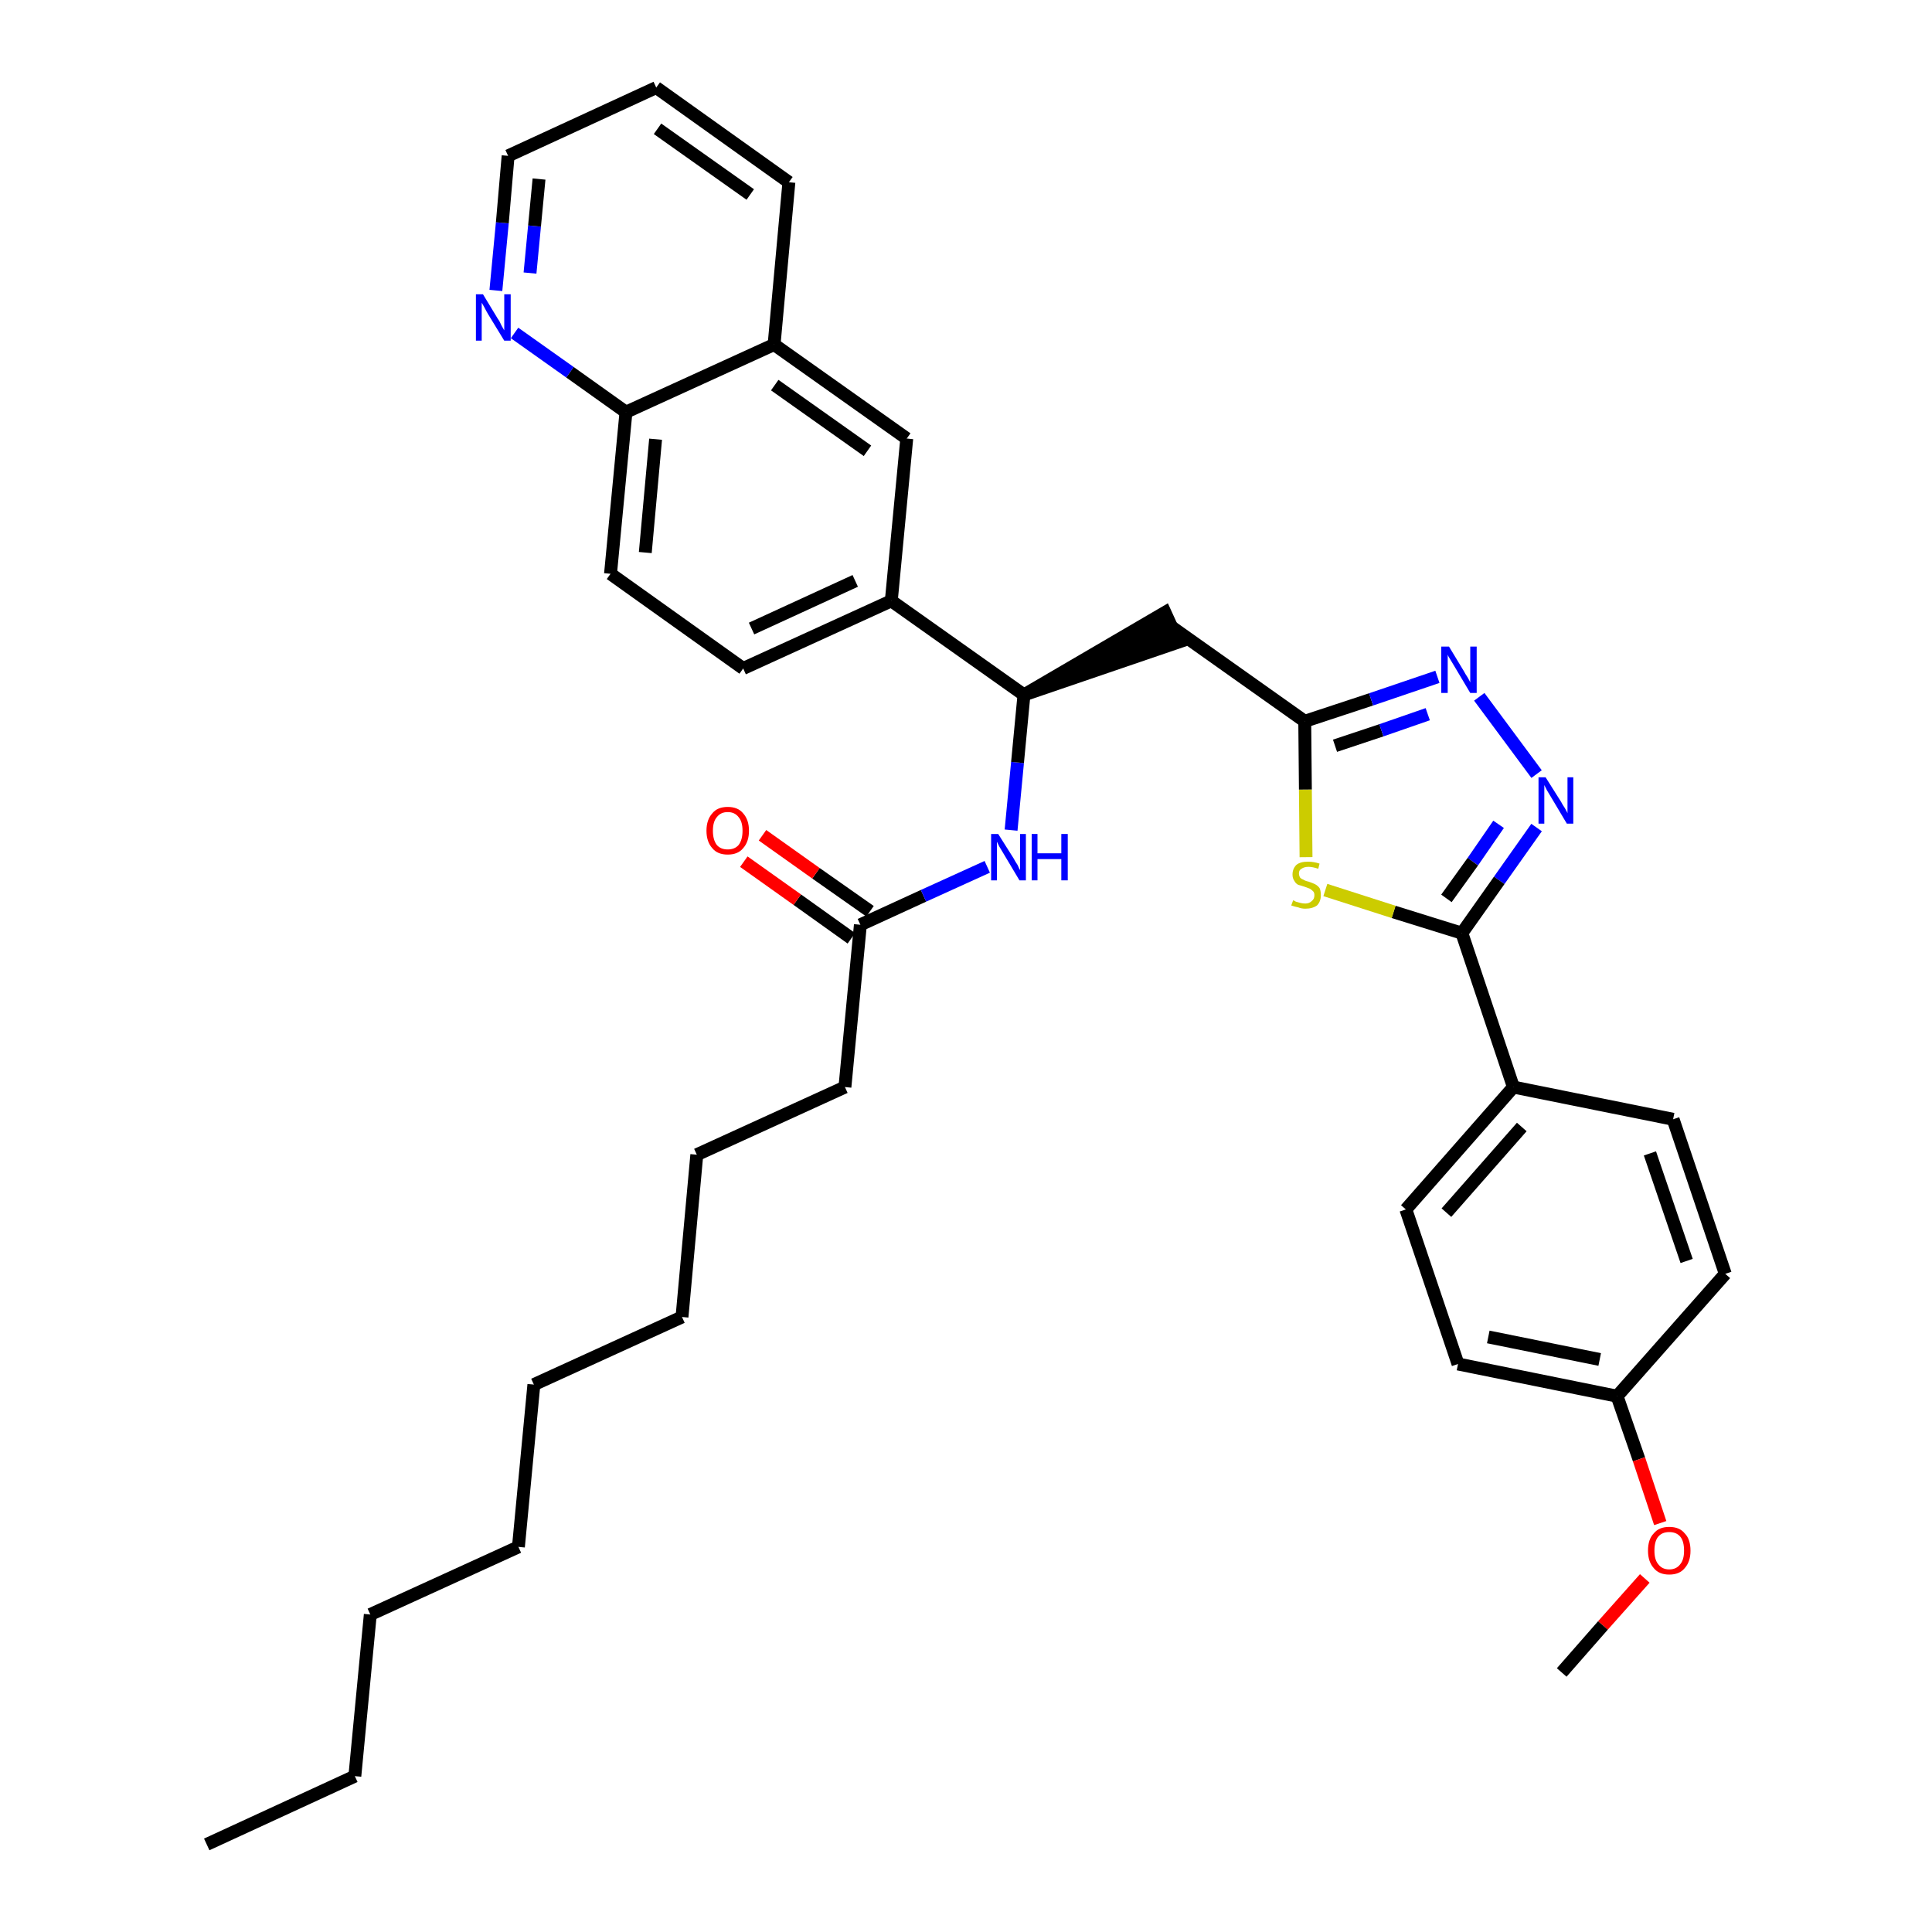 <?xml version='1.0' encoding='iso-8859-1'?>
<svg version='1.1' baseProfile='full'
              xmlns='http://www.w3.org/2000/svg'
                      xmlns:rdkit='http://www.rdkit.org/xml'
                      xmlns:xlink='http://www.w3.org/1999/xlink'
                  xml:space='preserve'
width='300px' height='300px' viewBox='0 0 300 300'>
<!-- END OF HEADER -->
<path class='bond-0 atom-0 atom-1' d='M 32.1,286.4 L 55.1,275.8' style='fill:none;fill-rule:evenodd;stroke:#000000;stroke-width:2.0px;stroke-linecap:butt;stroke-linejoin:miter;stroke-opacity:1' />
<path class='bond-1 atom-1 atom-2' d='M 55.1,275.8 L 57.5,250.7' style='fill:none;fill-rule:evenodd;stroke:#000000;stroke-width:2.0px;stroke-linecap:butt;stroke-linejoin:miter;stroke-opacity:1' />
<path class='bond-2 atom-2 atom-3' d='M 57.5,250.7 L 80.5,240.2' style='fill:none;fill-rule:evenodd;stroke:#000000;stroke-width:2.0px;stroke-linecap:butt;stroke-linejoin:miter;stroke-opacity:1' />
<path class='bond-3 atom-3 atom-4' d='M 80.5,240.2 L 82.9,215.0' style='fill:none;fill-rule:evenodd;stroke:#000000;stroke-width:2.0px;stroke-linecap:butt;stroke-linejoin:miter;stroke-opacity:1' />
<path class='bond-4 atom-4 atom-5' d='M 82.9,215.0 L 105.9,204.5' style='fill:none;fill-rule:evenodd;stroke:#000000;stroke-width:2.0px;stroke-linecap:butt;stroke-linejoin:miter;stroke-opacity:1' />
<path class='bond-5 atom-5 atom-6' d='M 105.9,204.5 L 108.2,179.3' style='fill:none;fill-rule:evenodd;stroke:#000000;stroke-width:2.0px;stroke-linecap:butt;stroke-linejoin:miter;stroke-opacity:1' />
<path class='bond-6 atom-6 atom-7' d='M 108.2,179.3 L 131.2,168.8' style='fill:none;fill-rule:evenodd;stroke:#000000;stroke-width:2.0px;stroke-linecap:butt;stroke-linejoin:miter;stroke-opacity:1' />
<path class='bond-7 atom-7 atom-8' d='M 131.2,168.8 L 133.6,143.6' style='fill:none;fill-rule:evenodd;stroke:#000000;stroke-width:2.0px;stroke-linecap:butt;stroke-linejoin:miter;stroke-opacity:1' />
<path class='bond-8 atom-8 atom-9' d='M 135.1,141.5 L 126.7,135.6' style='fill:none;fill-rule:evenodd;stroke:#000000;stroke-width:2.0px;stroke-linecap:butt;stroke-linejoin:miter;stroke-opacity:1' />
<path class='bond-8 atom-8 atom-9' d='M 126.7,135.6 L 118.4,129.7' style='fill:none;fill-rule:evenodd;stroke:#FF0000;stroke-width:2.0px;stroke-linecap:butt;stroke-linejoin:miter;stroke-opacity:1' />
<path class='bond-8 atom-8 atom-9' d='M 132.2,145.7 L 123.8,139.7' style='fill:none;fill-rule:evenodd;stroke:#000000;stroke-width:2.0px;stroke-linecap:butt;stroke-linejoin:miter;stroke-opacity:1' />
<path class='bond-8 atom-8 atom-9' d='M 123.8,139.7 L 115.5,133.8' style='fill:none;fill-rule:evenodd;stroke:#FF0000;stroke-width:2.0px;stroke-linecap:butt;stroke-linejoin:miter;stroke-opacity:1' />
<path class='bond-9 atom-8 atom-10' d='M 133.6,143.6 L 143.4,139.1' style='fill:none;fill-rule:evenodd;stroke:#000000;stroke-width:2.0px;stroke-linecap:butt;stroke-linejoin:miter;stroke-opacity:1' />
<path class='bond-9 atom-8 atom-10' d='M 143.4,139.1 L 153.3,134.6' style='fill:none;fill-rule:evenodd;stroke:#0000FF;stroke-width:2.0px;stroke-linecap:butt;stroke-linejoin:miter;stroke-opacity:1' />
<path class='bond-10 atom-10 atom-11' d='M 157.0,128.9 L 158.0,118.4' style='fill:none;fill-rule:evenodd;stroke:#0000FF;stroke-width:2.0px;stroke-linecap:butt;stroke-linejoin:miter;stroke-opacity:1' />
<path class='bond-10 atom-10 atom-11' d='M 158.0,118.4 L 159.0,107.9' style='fill:none;fill-rule:evenodd;stroke:#000000;stroke-width:2.0px;stroke-linecap:butt;stroke-linejoin:miter;stroke-opacity:1' />
<path class='bond-11 atom-11 atom-12' d='M 159.0,107.9 L 183.0,99.7 L 180.9,95.1 Z' style='fill:#000000;fill-rule:evenodd;fill-opacity:1;stroke:#000000;stroke-width:2.0px;stroke-linecap:butt;stroke-linejoin:miter;stroke-opacity:1;' />
<path class='bond-25 atom-11 atom-26' d='M 159.0,107.9 L 138.4,93.3' style='fill:none;fill-rule:evenodd;stroke:#000000;stroke-width:2.0px;stroke-linecap:butt;stroke-linejoin:miter;stroke-opacity:1' />
<path class='bond-12 atom-12 atom-13' d='M 182.0,97.4 L 202.6,112.0' style='fill:none;fill-rule:evenodd;stroke:#000000;stroke-width:2.0px;stroke-linecap:butt;stroke-linejoin:miter;stroke-opacity:1' />
<path class='bond-13 atom-13 atom-14' d='M 202.6,112.0 L 212.9,108.6' style='fill:none;fill-rule:evenodd;stroke:#000000;stroke-width:2.0px;stroke-linecap:butt;stroke-linejoin:miter;stroke-opacity:1' />
<path class='bond-13 atom-13 atom-14' d='M 212.9,108.6 L 223.2,105.1' style='fill:none;fill-rule:evenodd;stroke:#0000FF;stroke-width:2.0px;stroke-linecap:butt;stroke-linejoin:miter;stroke-opacity:1' />
<path class='bond-13 atom-13 atom-14' d='M 207.3,115.8 L 214.5,113.4' style='fill:none;fill-rule:evenodd;stroke:#000000;stroke-width:2.0px;stroke-linecap:butt;stroke-linejoin:miter;stroke-opacity:1' />
<path class='bond-13 atom-13 atom-14' d='M 214.5,113.4 L 221.7,110.9' style='fill:none;fill-rule:evenodd;stroke:#0000FF;stroke-width:2.0px;stroke-linecap:butt;stroke-linejoin:miter;stroke-opacity:1' />
<path class='bond-35 atom-25 atom-13' d='M 202.8,133.1 L 202.7,122.6' style='fill:none;fill-rule:evenodd;stroke:#CCCC00;stroke-width:2.0px;stroke-linecap:butt;stroke-linejoin:miter;stroke-opacity:1' />
<path class='bond-35 atom-25 atom-13' d='M 202.7,122.6 L 202.6,112.0' style='fill:none;fill-rule:evenodd;stroke:#000000;stroke-width:2.0px;stroke-linecap:butt;stroke-linejoin:miter;stroke-opacity:1' />
<path class='bond-14 atom-14 atom-15' d='M 229.7,108.2 L 238.6,120.2' style='fill:none;fill-rule:evenodd;stroke:#0000FF;stroke-width:2.0px;stroke-linecap:butt;stroke-linejoin:miter;stroke-opacity:1' />
<path class='bond-15 atom-15 atom-16' d='M 238.6,128.5 L 232.8,136.7' style='fill:none;fill-rule:evenodd;stroke:#0000FF;stroke-width:2.0px;stroke-linecap:butt;stroke-linejoin:miter;stroke-opacity:1' />
<path class='bond-15 atom-15 atom-16' d='M 232.8,136.7 L 227.0,144.9' style='fill:none;fill-rule:evenodd;stroke:#000000;stroke-width:2.0px;stroke-linecap:butt;stroke-linejoin:miter;stroke-opacity:1' />
<path class='bond-15 atom-15 atom-16' d='M 232.7,128.0 L 228.7,133.8' style='fill:none;fill-rule:evenodd;stroke:#0000FF;stroke-width:2.0px;stroke-linecap:butt;stroke-linejoin:miter;stroke-opacity:1' />
<path class='bond-15 atom-15 atom-16' d='M 228.7,133.8 L 224.6,139.5' style='fill:none;fill-rule:evenodd;stroke:#000000;stroke-width:2.0px;stroke-linecap:butt;stroke-linejoin:miter;stroke-opacity:1' />
<path class='bond-16 atom-16 atom-17' d='M 227.0,144.9 L 235.0,168.8' style='fill:none;fill-rule:evenodd;stroke:#000000;stroke-width:2.0px;stroke-linecap:butt;stroke-linejoin:miter;stroke-opacity:1' />
<path class='bond-24 atom-16 atom-25' d='M 227.0,144.9 L 216.4,141.6' style='fill:none;fill-rule:evenodd;stroke:#000000;stroke-width:2.0px;stroke-linecap:butt;stroke-linejoin:miter;stroke-opacity:1' />
<path class='bond-24 atom-16 atom-25' d='M 216.4,141.6 L 205.8,138.2' style='fill:none;fill-rule:evenodd;stroke:#CCCC00;stroke-width:2.0px;stroke-linecap:butt;stroke-linejoin:miter;stroke-opacity:1' />
<path class='bond-17 atom-17 atom-18' d='M 235.0,168.8 L 218.3,187.8' style='fill:none;fill-rule:evenodd;stroke:#000000;stroke-width:2.0px;stroke-linecap:butt;stroke-linejoin:miter;stroke-opacity:1' />
<path class='bond-17 atom-17 atom-18' d='M 236.3,175.0 L 224.6,188.3' style='fill:none;fill-rule:evenodd;stroke:#000000;stroke-width:2.0px;stroke-linecap:butt;stroke-linejoin:miter;stroke-opacity:1' />
<path class='bond-37 atom-24 atom-17' d='M 259.8,173.8 L 235.0,168.8' style='fill:none;fill-rule:evenodd;stroke:#000000;stroke-width:2.0px;stroke-linecap:butt;stroke-linejoin:miter;stroke-opacity:1' />
<path class='bond-18 atom-18 atom-19' d='M 218.3,187.8 L 226.4,211.8' style='fill:none;fill-rule:evenodd;stroke:#000000;stroke-width:2.0px;stroke-linecap:butt;stroke-linejoin:miter;stroke-opacity:1' />
<path class='bond-19 atom-19 atom-20' d='M 226.4,211.8 L 251.1,216.8' style='fill:none;fill-rule:evenodd;stroke:#000000;stroke-width:2.0px;stroke-linecap:butt;stroke-linejoin:miter;stroke-opacity:1' />
<path class='bond-19 atom-19 atom-20' d='M 231.1,207.6 L 248.4,211.1' style='fill:none;fill-rule:evenodd;stroke:#000000;stroke-width:2.0px;stroke-linecap:butt;stroke-linejoin:miter;stroke-opacity:1' />
<path class='bond-20 atom-20 atom-21' d='M 251.1,216.8 L 254.5,226.6' style='fill:none;fill-rule:evenodd;stroke:#000000;stroke-width:2.0px;stroke-linecap:butt;stroke-linejoin:miter;stroke-opacity:1' />
<path class='bond-20 atom-20 atom-21' d='M 254.5,226.6 L 257.8,236.5' style='fill:none;fill-rule:evenodd;stroke:#FF0000;stroke-width:2.0px;stroke-linecap:butt;stroke-linejoin:miter;stroke-opacity:1' />
<path class='bond-22 atom-20 atom-23' d='M 251.1,216.8 L 267.9,197.8' style='fill:none;fill-rule:evenodd;stroke:#000000;stroke-width:2.0px;stroke-linecap:butt;stroke-linejoin:miter;stroke-opacity:1' />
<path class='bond-21 atom-21 atom-22' d='M 255.4,245.1 L 248.9,252.4' style='fill:none;fill-rule:evenodd;stroke:#FF0000;stroke-width:2.0px;stroke-linecap:butt;stroke-linejoin:miter;stroke-opacity:1' />
<path class='bond-21 atom-21 atom-22' d='M 248.9,252.4 L 242.5,259.7' style='fill:none;fill-rule:evenodd;stroke:#000000;stroke-width:2.0px;stroke-linecap:butt;stroke-linejoin:miter;stroke-opacity:1' />
<path class='bond-23 atom-23 atom-24' d='M 267.9,197.8 L 259.8,173.8' style='fill:none;fill-rule:evenodd;stroke:#000000;stroke-width:2.0px;stroke-linecap:butt;stroke-linejoin:miter;stroke-opacity:1' />
<path class='bond-23 atom-23 atom-24' d='M 261.9,195.8 L 256.2,179.1' style='fill:none;fill-rule:evenodd;stroke:#000000;stroke-width:2.0px;stroke-linecap:butt;stroke-linejoin:miter;stroke-opacity:1' />
<path class='bond-26 atom-26 atom-27' d='M 138.4,93.3 L 115.4,103.8' style='fill:none;fill-rule:evenodd;stroke:#000000;stroke-width:2.0px;stroke-linecap:butt;stroke-linejoin:miter;stroke-opacity:1' />
<path class='bond-26 atom-26 atom-27' d='M 132.8,90.2 L 116.7,97.6' style='fill:none;fill-rule:evenodd;stroke:#000000;stroke-width:2.0px;stroke-linecap:butt;stroke-linejoin:miter;stroke-opacity:1' />
<path class='bond-36 atom-35 atom-26' d='M 140.8,68.1 L 138.4,93.3' style='fill:none;fill-rule:evenodd;stroke:#000000;stroke-width:2.0px;stroke-linecap:butt;stroke-linejoin:miter;stroke-opacity:1' />
<path class='bond-27 atom-27 atom-28' d='M 115.4,103.8 L 94.8,89.1' style='fill:none;fill-rule:evenodd;stroke:#000000;stroke-width:2.0px;stroke-linecap:butt;stroke-linejoin:miter;stroke-opacity:1' />
<path class='bond-28 atom-28 atom-29' d='M 94.8,89.1 L 97.2,64.0' style='fill:none;fill-rule:evenodd;stroke:#000000;stroke-width:2.0px;stroke-linecap:butt;stroke-linejoin:miter;stroke-opacity:1' />
<path class='bond-28 atom-28 atom-29' d='M 100.2,85.8 L 101.8,68.2' style='fill:none;fill-rule:evenodd;stroke:#000000;stroke-width:2.0px;stroke-linecap:butt;stroke-linejoin:miter;stroke-opacity:1' />
<path class='bond-29 atom-29 atom-30' d='M 97.2,64.0 L 88.5,57.8' style='fill:none;fill-rule:evenodd;stroke:#000000;stroke-width:2.0px;stroke-linecap:butt;stroke-linejoin:miter;stroke-opacity:1' />
<path class='bond-29 atom-29 atom-30' d='M 88.5,57.8 L 79.9,51.7' style='fill:none;fill-rule:evenodd;stroke:#0000FF;stroke-width:2.0px;stroke-linecap:butt;stroke-linejoin:miter;stroke-opacity:1' />
<path class='bond-38 atom-34 atom-29' d='M 120.2,53.5 L 97.2,64.0' style='fill:none;fill-rule:evenodd;stroke:#000000;stroke-width:2.0px;stroke-linecap:butt;stroke-linejoin:miter;stroke-opacity:1' />
<path class='bond-30 atom-30 atom-31' d='M 77.0,45.1 L 78.0,34.6' style='fill:none;fill-rule:evenodd;stroke:#0000FF;stroke-width:2.0px;stroke-linecap:butt;stroke-linejoin:miter;stroke-opacity:1' />
<path class='bond-30 atom-30 atom-31' d='M 78.0,34.6 L 78.9,24.2' style='fill:none;fill-rule:evenodd;stroke:#000000;stroke-width:2.0px;stroke-linecap:butt;stroke-linejoin:miter;stroke-opacity:1' />
<path class='bond-30 atom-30 atom-31' d='M 82.3,42.4 L 83.0,35.1' style='fill:none;fill-rule:evenodd;stroke:#0000FF;stroke-width:2.0px;stroke-linecap:butt;stroke-linejoin:miter;stroke-opacity:1' />
<path class='bond-30 atom-30 atom-31' d='M 83.0,35.1 L 83.7,27.8' style='fill:none;fill-rule:evenodd;stroke:#000000;stroke-width:2.0px;stroke-linecap:butt;stroke-linejoin:miter;stroke-opacity:1' />
<path class='bond-31 atom-31 atom-32' d='M 78.9,24.2 L 101.9,13.6' style='fill:none;fill-rule:evenodd;stroke:#000000;stroke-width:2.0px;stroke-linecap:butt;stroke-linejoin:miter;stroke-opacity:1' />
<path class='bond-32 atom-32 atom-33' d='M 101.9,13.6 L 122.5,28.3' style='fill:none;fill-rule:evenodd;stroke:#000000;stroke-width:2.0px;stroke-linecap:butt;stroke-linejoin:miter;stroke-opacity:1' />
<path class='bond-32 atom-32 atom-33' d='M 102.1,20.0 L 116.5,30.2' style='fill:none;fill-rule:evenodd;stroke:#000000;stroke-width:2.0px;stroke-linecap:butt;stroke-linejoin:miter;stroke-opacity:1' />
<path class='bond-33 atom-33 atom-34' d='M 122.5,28.3 L 120.2,53.5' style='fill:none;fill-rule:evenodd;stroke:#000000;stroke-width:2.0px;stroke-linecap:butt;stroke-linejoin:miter;stroke-opacity:1' />
<path class='bond-34 atom-34 atom-35' d='M 120.2,53.5 L 140.8,68.1' style='fill:none;fill-rule:evenodd;stroke:#000000;stroke-width:2.0px;stroke-linecap:butt;stroke-linejoin:miter;stroke-opacity:1' />
<path class='bond-34 atom-34 atom-35' d='M 120.3,59.8 L 134.7,70.0' style='fill:none;fill-rule:evenodd;stroke:#000000;stroke-width:2.0px;stroke-linecap:butt;stroke-linejoin:miter;stroke-opacity:1' />
<path  class='atom-9' d='M 109.7 129.0
Q 109.7 127.3, 110.6 126.3
Q 111.4 125.3, 113.0 125.3
Q 114.6 125.3, 115.4 126.3
Q 116.3 127.3, 116.3 129.0
Q 116.3 130.7, 115.4 131.7
Q 114.6 132.7, 113.0 132.7
Q 111.4 132.7, 110.6 131.7
Q 109.7 130.7, 109.7 129.0
M 113.0 131.9
Q 114.1 131.9, 114.7 131.2
Q 115.3 130.4, 115.3 129.0
Q 115.3 127.6, 114.7 126.9
Q 114.1 126.1, 113.0 126.1
Q 111.9 126.1, 111.3 126.9
Q 110.7 127.6, 110.7 129.0
Q 110.7 130.4, 111.3 131.2
Q 111.9 131.9, 113.0 131.9
' fill='#FF0000'/>
<path  class='atom-10' d='M 155.0 129.5
L 157.4 133.3
Q 157.6 133.7, 158.0 134.3
Q 158.3 135.0, 158.4 135.1
L 158.4 129.5
L 159.3 129.5
L 159.3 136.7
L 158.3 136.7
L 155.8 132.5
Q 155.5 132.0, 155.2 131.5
Q 154.9 130.9, 154.8 130.7
L 154.8 136.7
L 153.9 136.7
L 153.9 129.5
L 155.0 129.5
' fill='#0000FF'/>
<path  class='atom-10' d='M 160.2 129.5
L 161.1 129.5
L 161.1 132.5
L 164.8 132.5
L 164.8 129.5
L 165.8 129.5
L 165.8 136.7
L 164.8 136.7
L 164.8 133.4
L 161.1 133.4
L 161.1 136.7
L 160.2 136.7
L 160.2 129.5
' fill='#0000FF'/>
<path  class='atom-14' d='M 225.0 100.4
L 227.3 104.2
Q 227.5 104.6, 227.9 105.2
Q 228.3 105.9, 228.3 106.0
L 228.3 100.4
L 229.3 100.4
L 229.3 107.6
L 228.3 107.6
L 225.8 103.4
Q 225.5 102.9, 225.2 102.4
Q 224.8 101.8, 224.8 101.6
L 224.8 107.6
L 223.8 107.6
L 223.8 100.4
L 225.0 100.4
' fill='#0000FF'/>
<path  class='atom-15' d='M 240.0 120.7
L 242.4 124.5
Q 242.6 124.9, 243.0 125.5
Q 243.4 126.2, 243.4 126.3
L 243.4 120.7
L 244.3 120.7
L 244.3 127.9
L 243.3 127.9
L 240.8 123.7
Q 240.5 123.2, 240.2 122.7
Q 239.9 122.1, 239.8 121.9
L 239.8 127.9
L 238.9 127.9
L 238.9 120.7
L 240.0 120.7
' fill='#0000FF'/>
<path  class='atom-21' d='M 255.9 240.8
Q 255.9 239.0, 256.8 238.1
Q 257.6 237.1, 259.2 237.1
Q 260.8 237.1, 261.6 238.1
Q 262.5 239.0, 262.5 240.8
Q 262.5 242.5, 261.6 243.5
Q 260.8 244.5, 259.2 244.5
Q 257.6 244.5, 256.8 243.5
Q 255.9 242.5, 255.9 240.8
M 259.2 243.7
Q 260.3 243.7, 260.9 242.9
Q 261.5 242.2, 261.5 240.8
Q 261.5 239.3, 260.9 238.6
Q 260.3 237.9, 259.2 237.9
Q 258.1 237.9, 257.5 238.6
Q 256.9 239.3, 256.9 240.8
Q 256.9 242.2, 257.5 242.9
Q 258.1 243.7, 259.2 243.7
' fill='#FF0000'/>
<path  class='atom-25' d='M 200.8 139.8
Q 200.9 139.8, 201.2 140.0
Q 201.6 140.1, 201.9 140.2
Q 202.3 140.3, 202.7 140.3
Q 203.3 140.3, 203.7 139.9
Q 204.1 139.6, 204.1 139.0
Q 204.1 138.6, 203.9 138.4
Q 203.7 138.2, 203.4 138.0
Q 203.1 137.9, 202.6 137.7
Q 202.0 137.5, 201.6 137.4
Q 201.2 137.2, 201.0 136.8
Q 200.7 136.4, 200.7 135.8
Q 200.7 134.9, 201.3 134.3
Q 201.9 133.8, 203.1 133.8
Q 204.0 133.8, 204.9 134.1
L 204.7 134.9
Q 203.8 134.6, 203.2 134.6
Q 202.5 134.6, 202.1 134.9
Q 201.7 135.1, 201.7 135.6
Q 201.7 136.0, 201.9 136.3
Q 202.1 136.5, 202.4 136.6
Q 202.7 136.8, 203.2 136.9
Q 203.8 137.1, 204.2 137.3
Q 204.6 137.5, 204.9 137.9
Q 205.1 138.3, 205.1 139.0
Q 205.1 140.0, 204.5 140.6
Q 203.8 141.1, 202.7 141.1
Q 202.1 141.1, 201.6 140.9
Q 201.1 140.8, 200.5 140.6
L 200.8 139.8
' fill='#CCCC00'/>
<path  class='atom-30' d='M 75.0 45.7
L 77.3 49.5
Q 77.6 49.9, 77.9 50.6
Q 78.3 51.3, 78.3 51.3
L 78.3 45.7
L 79.3 45.7
L 79.3 52.9
L 78.3 52.9
L 75.8 48.8
Q 75.5 48.3, 75.2 47.7
Q 74.9 47.2, 74.8 47.0
L 74.8 52.9
L 73.9 52.9
L 73.9 45.7
L 75.0 45.7
' fill='#0000FF'/>
</svg>
